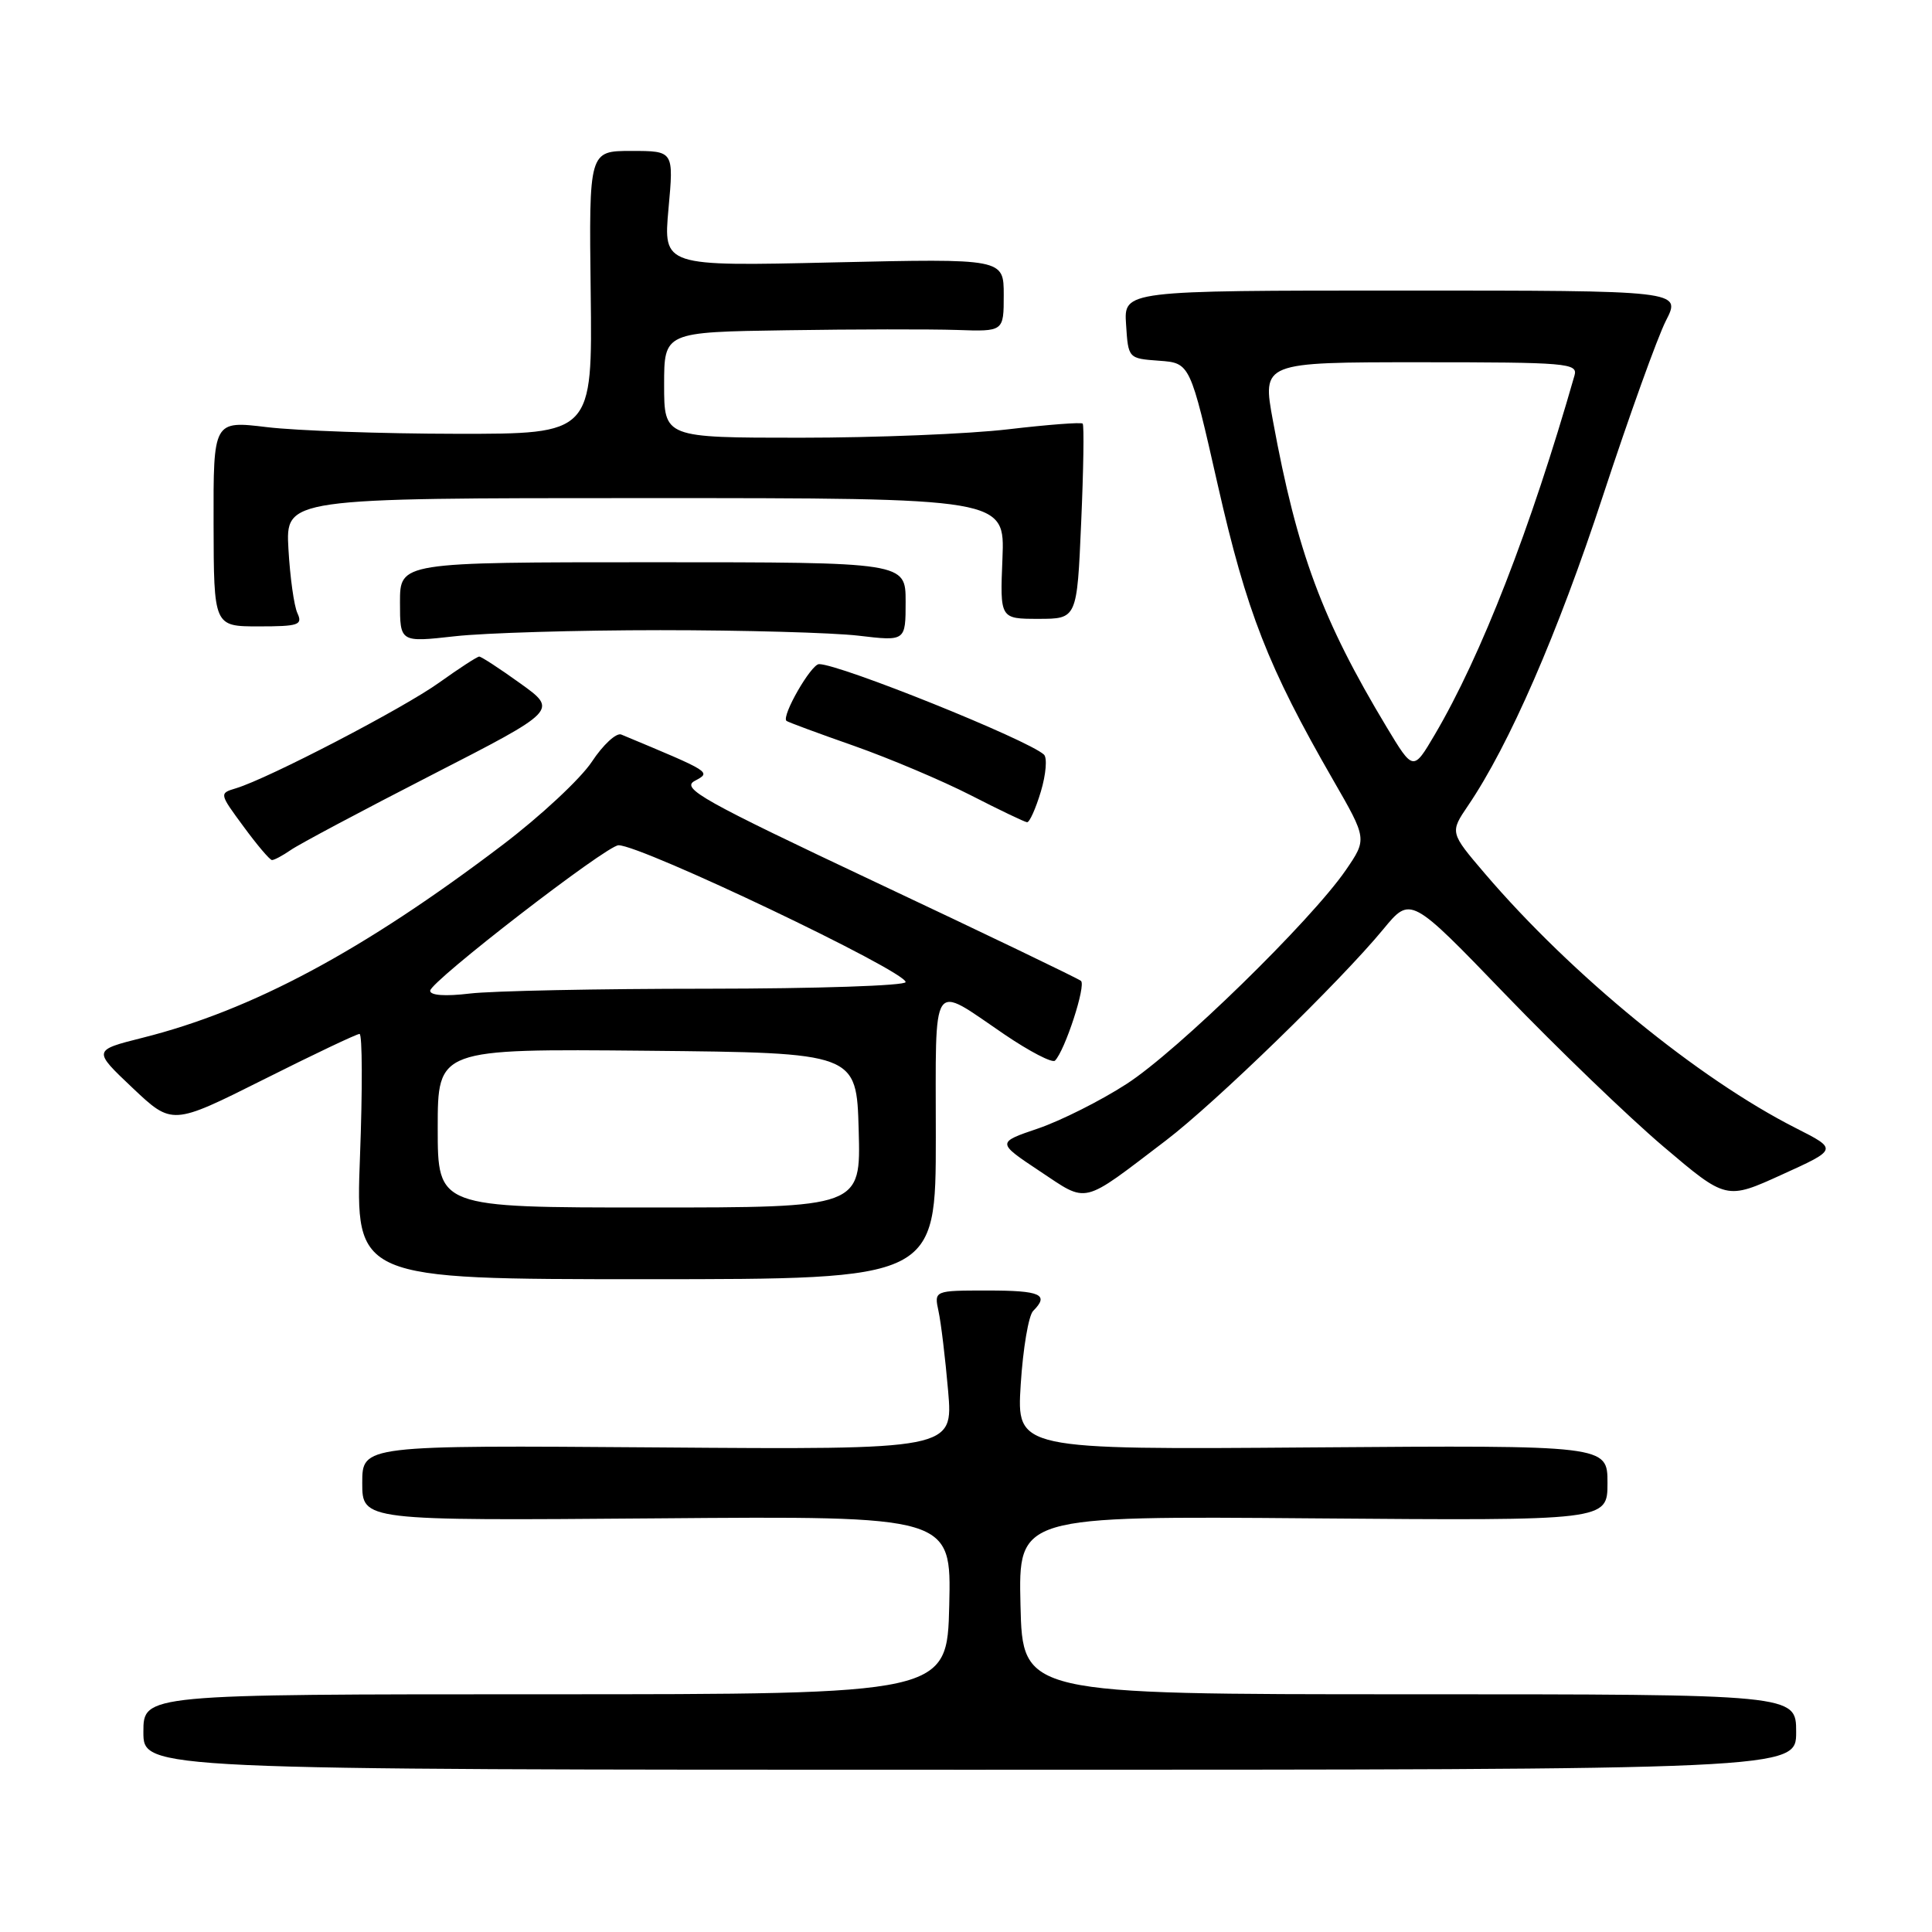 <?xml version="1.0" encoding="UTF-8" standalone="no"?>
<!DOCTYPE svg PUBLIC "-//W3C//DTD SVG 1.1//EN" "http://www.w3.org/Graphics/SVG/1.1/DTD/svg11.dtd" >
<svg xmlns="http://www.w3.org/2000/svg" xmlns:xlink="http://www.w3.org/1999/xlink" version="1.1" viewBox="0 0 256 256">
 <g >
 <path fill="currentColor"
d=" M 238.00 229.50 C 238.00 224.50 238.00 224.50 186.75 224.50 C 135.50 224.50 135.50 224.50 135.22 212.69 C 134.94 200.87 134.94 200.87 173.97 201.19 C 213.00 201.50 213.00 201.50 213.00 196.50 C 213.00 191.50 213.00 191.50 173.86 191.79 C 134.71 192.09 134.71 192.09 135.25 183.45 C 135.55 178.70 136.29 174.31 136.90 173.70 C 139.07 171.53 137.90 171.00 130.88 171.00 C 123.77 171.00 123.77 171.00 124.36 173.75 C 124.69 175.26 125.26 180.01 125.63 184.29 C 126.30 192.09 126.30 192.09 87.15 191.79 C 48.00 191.50 48.00 191.50 48.00 196.50 C 48.00 201.50 48.00 201.50 87.03 201.19 C 126.06 200.87 126.06 200.87 125.78 212.69 C 125.50 224.50 125.50 224.50 72.25 224.50 C 19.00 224.50 19.00 224.50 19.00 229.50 C 19.00 234.50 19.00 234.50 128.50 234.50 C 238.00 234.50 238.00 234.50 238.00 229.50 Z  M 124.00 150.64 C 124.00 129.19 123.22 130.36 133.10 137.07 C 136.43 139.33 139.44 140.89 139.79 140.54 C 141.11 139.22 143.94 130.54 143.23 129.97 C 142.83 129.64 130.68 123.80 116.23 116.99 C 93.03 106.05 90.20 104.46 92.06 103.47 C 94.26 102.29 94.36 102.35 82.32 97.33 C 81.67 97.06 79.91 98.68 78.42 100.94 C 76.93 103.19 71.61 108.15 66.60 111.95 C 48.12 125.98 33.40 133.87 18.89 137.51 C 12.30 139.17 12.30 139.17 17.55 144.14 C 22.81 149.11 22.81 149.11 34.89 143.06 C 41.53 139.72 47.27 137.00 47.64 137.00 C 48.01 137.00 48.04 144.31 47.70 153.25 C 47.09 169.50 47.09 169.50 85.55 169.50 C 124.00 169.50 124.00 169.50 124.00 150.64 Z  M 154.50 151.11 C 161.07 146.10 177.58 130.06 183.30 123.12 C 186.91 118.74 186.91 118.74 199.47 131.77 C 206.38 138.94 215.79 148.00 220.38 151.90 C 228.74 159.00 228.74 159.00 236.12 155.64 C 243.50 152.29 243.50 152.29 238.00 149.50 C 225.04 142.94 208.25 129.20 196.77 115.77 C 192.11 110.31 192.11 110.31 194.53 106.74 C 199.97 98.73 206.41 83.94 212.38 65.75 C 215.86 55.16 219.62 44.70 220.74 42.50 C 222.79 38.50 222.79 38.50 185.85 38.50 C 148.91 38.50 148.91 38.50 149.21 43.00 C 149.50 47.50 149.50 47.50 153.60 47.80 C 157.70 48.10 157.70 48.10 161.37 64.30 C 165.18 81.09 168.03 88.39 176.64 103.34 C 181.15 111.17 181.15 111.17 178.33 115.29 C 173.71 122.01 155.98 139.32 149.26 143.64 C 145.83 145.86 140.56 148.50 137.55 149.53 C 132.07 151.39 132.07 151.39 137.75 155.17 C 144.25 159.48 143.16 159.74 154.50 151.11 Z  M 38.53 112.63 C 39.61 111.87 48.02 107.40 57.20 102.69 C 73.91 94.12 73.91 94.12 68.95 90.56 C 66.23 88.60 63.77 87.00 63.50 87.00 C 63.23 87.00 60.85 88.55 58.22 90.43 C 53.49 93.83 35.58 103.15 31.27 104.45 C 29.04 105.12 29.04 105.14 32.27 109.52 C 34.04 111.94 35.74 113.94 36.03 113.96 C 36.32 113.98 37.44 113.38 38.53 112.63 Z  M 137.92 104.88 C 138.60 102.61 138.78 100.41 138.33 99.99 C 136.20 98.02 111.30 88.00 108.53 88.00 C 107.48 88.00 103.52 94.88 104.21 95.52 C 104.37 95.67 108.39 97.16 113.16 98.83 C 117.92 100.51 124.89 103.46 128.66 105.39 C 132.42 107.32 135.77 108.92 136.09 108.95 C 136.42 108.98 137.24 107.14 137.92 104.88 Z  M 87.50 83.50 C 98.50 83.50 110.31 83.83 113.75 84.23 C 120.00 84.97 120.00 84.97 120.00 79.73 C 120.00 74.50 120.00 74.50 86.50 74.50 C 53.00 74.50 53.00 74.50 53.00 79.81 C 53.00 85.12 53.00 85.12 60.25 84.31 C 64.24 83.86 76.50 83.50 87.50 83.50 Z  M 39.41 81.25 C 38.96 80.29 38.43 76.46 38.22 72.75 C 37.84 66.00 37.84 66.00 85.49 66.00 C 133.15 66.00 133.15 66.00 132.83 74.00 C 132.50 82.00 132.50 82.00 137.60 82.00 C 142.71 82.00 142.71 82.00 143.26 69.25 C 143.57 62.24 143.66 56.33 143.46 56.13 C 143.26 55.93 138.84 56.27 133.63 56.88 C 128.42 57.50 116.02 58.00 106.08 58.00 C 88.00 58.00 88.00 58.00 88.00 51.00 C 88.00 44.00 88.00 44.00 104.25 43.76 C 113.19 43.62 123.31 43.61 126.75 43.72 C 133.00 43.94 133.00 43.94 133.00 39.10 C 133.00 34.26 133.00 34.26 110.45 34.77 C 87.89 35.29 87.89 35.29 88.58 27.65 C 89.28 20.00 89.28 20.00 83.66 20.00 C 78.04 20.00 78.04 20.00 78.27 38.75 C 78.50 57.50 78.50 57.50 60.50 57.48 C 50.60 57.47 39.30 57.07 35.38 56.60 C 28.27 55.74 28.27 55.74 28.30 69.37 C 28.33 83.00 28.33 83.00 34.27 83.00 C 39.57 83.00 40.13 82.81 39.41 81.25 Z  M 58.00 149.48 C 58.00 138.97 58.00 138.97 85.75 139.23 C 113.50 139.50 113.50 139.50 113.78 149.75 C 114.07 160.00 114.07 160.00 86.03 160.00 C 58.00 160.00 58.00 160.00 58.00 149.48 Z  M 57.00 131.28 C 57.00 130.07 80.39 112.00 81.96 112.00 C 85.03 112.00 120.00 128.67 120.00 130.13 C 120.00 130.61 108.19 131.00 93.75 131.01 C 79.31 131.01 65.14 131.30 62.25 131.65 C 58.99 132.04 57.00 131.90 57.00 131.28 Z  M 183.74 96.35 C 175.20 82.15 171.88 73.23 168.67 55.75 C 167.24 48.00 167.24 48.00 188.19 48.00 C 207.66 48.00 209.10 48.12 208.63 49.75 C 202.82 70.06 196.27 86.89 190.11 97.35 C 187.26 102.19 187.26 102.19 183.74 96.35 Z "/>
</g>
</svg>